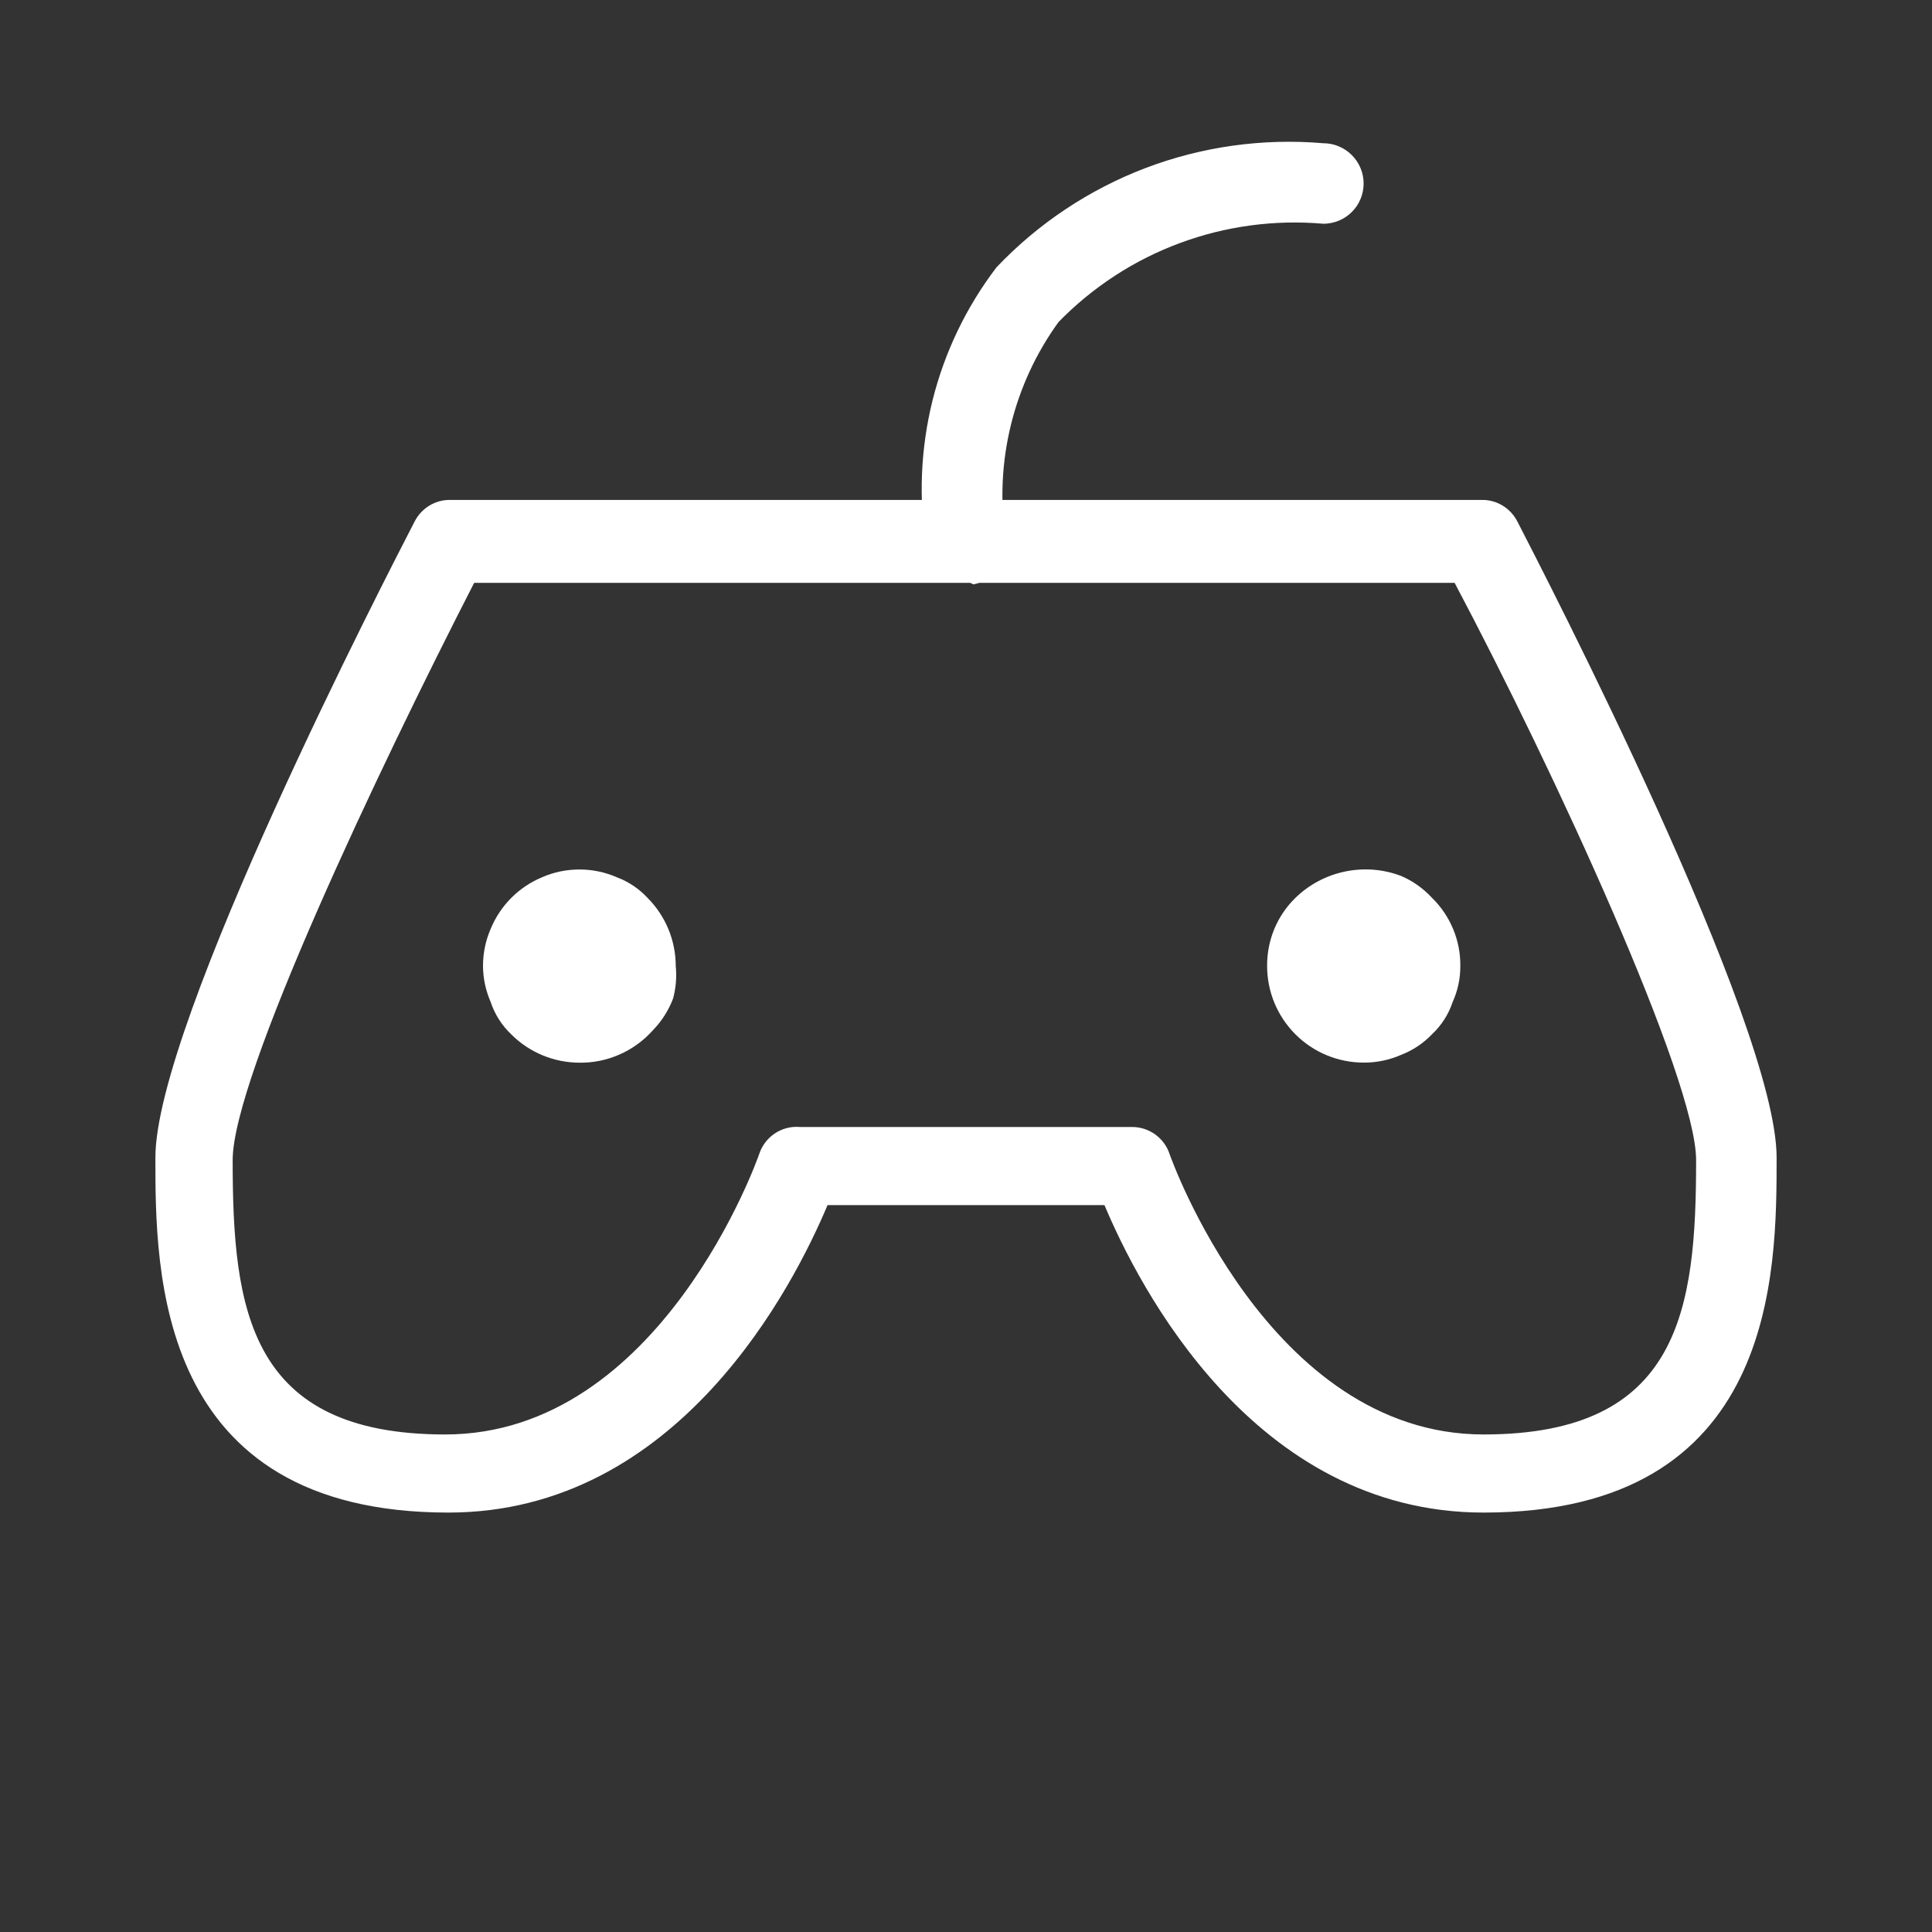 <svg width="21" height="21" viewBox="0 0 21 21" fill="none" xmlns="http://www.w3.org/2000/svg">
<rect x="0" y="0" width="21" height="21" fill="#333333" stroke="none"/>
<path d="M16.126 16.441C13.624 16.441 12.373 13.974 12.005 13.099H8.995C8.627 13.974 7.376 16.441 4.874 16.441C1.689 16.441 1.689 13.816 1.689 12.582C1.689 11.121 4.217 6.23 4.506 5.67C4.542 5.599 4.597 5.539 4.665 5.497C4.733 5.455 4.811 5.433 4.891 5.434H16.109C16.189 5.433 16.267 5.455 16.335 5.497C16.403 5.539 16.458 5.599 16.494 5.67C16.782 6.23 19.311 11.121 19.311 12.582C19.311 13.834 19.311 16.441 16.126 16.441ZM8.697 12.25H12.303C12.394 12.249 12.483 12.278 12.557 12.331C12.631 12.385 12.686 12.46 12.714 12.547C12.714 12.547 13.781 15.592 16.126 15.592C18.261 15.592 18.436 14.236 18.436 12.609C18.436 11.734 16.896 8.382 15.811 6.335H5.154C4.104 8.382 2.529 11.707 2.529 12.609C2.529 14.236 2.704 15.592 4.839 15.592C7.184 15.592 8.242 12.574 8.251 12.547C8.281 12.454 8.341 12.374 8.422 12.32C8.503 12.266 8.6 12.241 8.697 12.25Z" fill="white"/>
<path d="M10.5 6.309C10.399 6.31 10.3 6.276 10.222 6.212C10.143 6.148 10.09 6.058 10.071 5.959C9.983 5.425 10.006 4.878 10.136 4.353C10.267 3.828 10.504 3.335 10.832 2.905C11.285 2.428 11.84 2.059 12.455 1.825C13.07 1.592 13.73 1.501 14.385 1.557C14.501 1.557 14.612 1.604 14.694 1.686C14.776 1.768 14.822 1.879 14.822 1.995C14.822 2.111 14.776 2.222 14.694 2.304C14.612 2.386 14.501 2.432 14.385 2.432C13.856 2.386 13.323 2.457 12.825 2.642C12.327 2.826 11.877 3.12 11.506 3.5C11.016 4.177 10.809 5.018 10.929 5.845C10.949 5.959 10.924 6.076 10.858 6.171C10.793 6.266 10.692 6.331 10.579 6.352L10.5 6.309Z" fill="white"/>
<path d="M14.823 11.55C14.545 11.55 14.278 11.44 14.081 11.243C13.884 11.046 13.773 10.779 13.773 10.501C13.772 10.363 13.798 10.226 13.851 10.098C13.904 9.971 13.982 9.855 14.081 9.759C14.23 9.614 14.417 9.515 14.621 9.473C14.824 9.431 15.035 9.447 15.229 9.521C15.357 9.576 15.471 9.657 15.565 9.759C15.664 9.855 15.742 9.971 15.795 10.098C15.848 10.226 15.875 10.363 15.873 10.501C15.874 10.636 15.845 10.769 15.789 10.893C15.745 11.026 15.668 11.146 15.565 11.242C15.471 11.341 15.356 11.417 15.229 11.466C15.101 11.522 14.963 11.551 14.823 11.55Z" fill="white"/>
<path d="M6.298 11.551C6.02 11.55 5.754 11.44 5.557 11.243C5.455 11.146 5.378 11.026 5.334 10.893C5.28 10.769 5.251 10.636 5.25 10.501C5.25 10.361 5.278 10.223 5.334 10.095C5.439 9.841 5.64 9.64 5.893 9.535C6.02 9.479 6.158 9.451 6.298 9.451C6.437 9.451 6.575 9.479 6.703 9.535C6.83 9.582 6.945 9.659 7.038 9.759C7.234 9.955 7.345 10.222 7.345 10.501C7.357 10.618 7.347 10.737 7.317 10.851C7.268 10.982 7.192 11.101 7.094 11.201C6.994 11.313 6.871 11.402 6.734 11.462C6.596 11.523 6.448 11.553 6.298 11.551Z" fill="white"/>
</svg>
